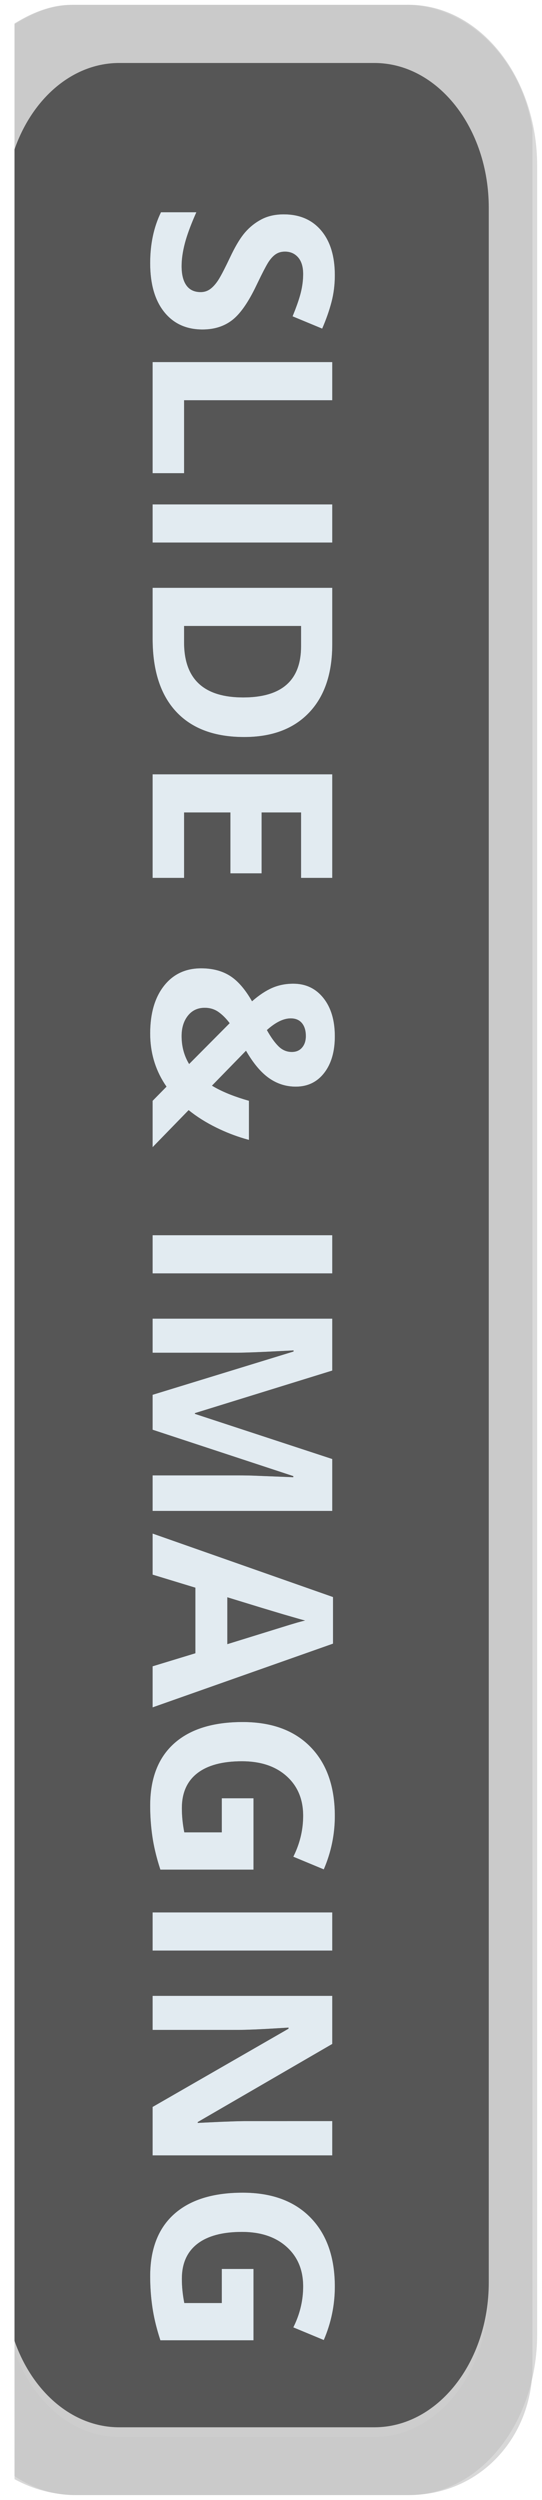 <?xml version="1.0" encoding="UTF-8"?>
<svg width="56px" height="258px" viewBox="0 0 56 258" version="1.1" xmlns="http://www.w3.org/2000/svg" xmlns:xlink="http://www.w3.org/1999/xlink">
    <title>imaging-btn-on</title>
    <defs>
        <linearGradient x1="0%" y1="0%" x2="0%" y2="100%" id="linearGradient-1">
            <stop stop-color="#000000" stop-opacity="0.08" offset="0%"></stop>
            <stop stop-color="#FFFFFF" stop-opacity="0.08" offset="100%"></stop>
        </linearGradient>
        <path d="M38.679,7.5 C45.208,7.5 50.5,14.191 50.5,22.443 L50.5,236.556 C50.5,244.809 45.208,251.5 38.679,251.5 L12.321,251.5 C7.488,251.5 3.331,247.832 1.499,242.578 L1.499,16.421 C3.331,11.168 7.488,7.5 12.321,7.5 L38.679,7.5 Z" id="path-2"></path>
        <filter x="-5.1%" y="-1.0%" width="110.2%" height="102.0%" filterUnits="objectBoundingBox" id="filter-3">
            <feMorphology radius="1" operator="erode" in="SourceAlpha" result="shadowSpreadInner1"></feMorphology>
            <feGaussianBlur stdDeviation="1.5" in="shadowSpreadInner1" result="shadowBlurInner1"></feGaussianBlur>
            <feOffset dx="0" dy="-1" in="shadowBlurInner1" result="shadowOffsetInner1"></feOffset>
            <feComposite in="shadowOffsetInner1" in2="SourceAlpha" operator="arithmetic" k2="-1" k3="1" result="shadowInnerInner1"></feComposite>
            <feColorMatrix values="0 0 0 0 0   0 0 0 0 0   0 0 0 0 0  0 0 0 0.2 0" type="matrix" in="shadowInnerInner1"></feColorMatrix>
        </filter>
        <path d="M15.515,27.161 C15.515,29.311 15.998,30.989 16.962,32.195 C17.927,33.401 19.248,34.004 20.923,34.004 C22.134,34.004 23.156,33.682 23.989,33.039 C24.767,32.439 25.544,31.363 26.318,29.811 L26.944,28.525 L26.944,28.525 L27.235,27.949 L27.235,27.949 L27.48,27.488 L27.48,27.488 L27.617,27.245 L27.617,27.245 L27.734,27.054 C27.752,27.026 27.769,27 27.785,26.977 C28.026,26.626 28.276,26.37 28.534,26.209 C28.792,26.048 29.095,25.968 29.442,25.968 C30,25.968 30.453,26.167 30.8,26.564 C31.147,26.962 31.321,27.534 31.321,28.278 C31.321,28.905 31.24,29.542 31.08,30.189 C30.955,30.693 30.755,31.3 30.482,32.011 L30.229,32.646 L33.289,33.915 C33.703,32.959 34.025,32.042 34.253,31.167 C34.482,30.291 34.596,29.37 34.596,28.405 C34.596,26.442 34.126,24.903 33.187,23.791 C32.248,22.678 30.957,22.121 29.315,22.121 C28.443,22.121 27.681,22.29 27.03,22.629 C26.378,22.967 25.807,23.42 25.316,23.987 C24.874,24.498 24.415,25.238 23.939,26.207 L23.431,27.261 L23.431,27.261 L23.126,27.87 L23.126,27.87 L22.947,28.214 L22.947,28.214 L22.786,28.507 L22.786,28.507 L22.645,28.751 C22.601,28.824 22.56,28.889 22.523,28.945 C22.261,29.338 21.988,29.637 21.704,29.84 C21.421,30.043 21.097,30.145 20.733,30.145 C20.081,30.145 19.59,29.914 19.26,29.453 C18.93,28.991 18.765,28.329 18.765,27.466 C18.765,26.746 18.879,25.953 19.108,25.085 C19.314,24.305 19.653,23.368 20.126,22.275 L20.289,21.905 L16.632,21.905 C15.888,23.429 15.515,25.181 15.515,27.161 Z M15.769,48.832 L19.019,48.832 L19.019,41.304 L34.33,41.304 L34.33,37.368 L15.769,37.368 L15.769,48.832 Z M15.769,55.992 L34.33,55.992 L34.33,52.057 L15.769,52.057 L15.769,55.992 Z M15.769,65.92 C15.769,69.204 16.582,71.715 18.207,73.455 C19.832,75.194 22.172,76.063 25.227,76.063 C28.096,76.063 30.331,75.226 31.93,73.55 C33.46,71.947 34.259,69.724 34.325,66.883 L34.33,66.491 L34.33,60.664 L15.769,60.664 L15.769,65.92 Z M19.019,66.288 L19.019,64.6 L31.105,64.6 L31.105,66.694 C31.105,70.215 29.112,71.976 25.125,71.976 C21.147,71.976 19.113,70.165 19.022,66.544 L19.019,66.288 Z M15.769,90.6 L19.019,90.6 L19.019,83.846 L23.805,83.846 L23.805,90.13 L27.03,90.13 L27.03,83.846 L31.105,83.846 L31.105,90.6 L34.33,90.6 L34.33,79.91 L15.769,79.91 L15.769,90.6 Z M15.515,106.659 C15.515,108.571 16.01,110.298 16.999,111.838 L17.204,112.144 L15.769,113.604 L15.769,118.39 L19.489,114.568 C20.327,115.245 21.289,115.851 22.377,116.384 C23.309,116.841 24.262,117.214 25.234,117.503 L25.722,117.641 L25.722,113.604 C24.306,113.203 23.125,112.737 22.178,112.204 L21.901,112.042 L25.417,108.437 C26.171,109.74 26.964,110.684 27.798,111.268 C28.632,111.852 29.552,112.144 30.559,112.144 C31.786,112.144 32.766,111.672 33.498,110.728 C34.23,109.784 34.596,108.525 34.596,106.951 C34.596,105.301 34.203,103.983 33.416,102.997 C32.628,102.011 31.592,101.518 30.305,101.518 C29.518,101.518 28.792,101.661 28.128,101.949 C27.464,102.237 26.767,102.698 26.04,103.333 C25.329,102.089 24.565,101.211 23.748,100.699 C22.931,100.187 21.943,99.931 20.784,99.931 C19.167,99.931 17.885,100.536 16.937,101.746 C15.989,102.956 15.515,104.594 15.515,106.659 Z M27.576,106.304 C28.473,105.5 29.294,105.098 30.039,105.098 C30.538,105.098 30.923,105.261 31.194,105.586 C31.465,105.912 31.6,106.359 31.6,106.926 C31.6,107.408 31.471,107.802 31.213,108.106 C30.955,108.411 30.601,108.563 30.153,108.563 C29.628,108.563 29.169,108.369 28.775,107.979 C28.382,107.59 27.982,107.032 27.576,106.304 Z M18.765,106.926 C18.765,106.071 18.981,105.371 19.413,104.825 C19.844,104.279 20.424,104.006 21.152,104.006 C21.685,104.006 22.155,104.148 22.561,104.431 C22.9,104.667 23.226,104.976 23.541,105.356 L23.729,105.593 L19.54,109.808 C19.023,108.953 18.765,107.992 18.765,106.926 Z M15.769,131.415 L34.33,131.415 L34.33,127.479 L15.769,127.479 L15.769,131.415 Z M15.769,139.604 L24.537,139.603 L25.223,139.591 L25.223,139.591 L26.106,139.563 L26.106,139.563 L27.485,139.506 L27.485,139.506 L29.546,139.404 L29.546,139.404 L30.331,139.362 L30.331,139.477 L15.769,143.945 L15.769,147.551 L30.305,152.337 L30.305,152.451 L25.989,152.28 L25.989,152.28 L25.082,152.264 L25.082,152.264 L24.554,152.261 L24.554,152.261 L15.769,152.261 L15.769,155.93 L34.33,155.93 L34.33,150.572 L20.136,145.913 L20.136,145.837 L34.33,141.444 L34.33,136.087 L15.769,136.087 L15.769,139.604 Z M15.769,162.506 L20.187,163.852 L20.187,170.618 L15.769,171.964 L15.769,176.204 L34.406,169.628 L34.406,164.816 L15.769,158.266 L15.769,162.506 Z M23.488,169.679 L23.488,164.842 L27.126,165.957 L27.126,165.957 L29.319,166.615 L29.319,166.615 L31.025,167.107 L31.025,167.107 L31.524,167.241 L31.524,167.241 L31.387,167.273 L31.387,167.273 L31.072,167.353 L31.072,167.353 L30.703,167.454 L30.703,167.454 L29.906,167.691 L29.906,167.691 L23.488,169.679 Z M15.515,186.348 C15.515,187.448 15.593,188.525 15.75,189.579 C15.884,190.482 16.104,191.436 16.409,192.442 L16.569,192.949 L26.192,192.949 L26.192,185.586 L22.917,185.586 L22.917,189.103 L19.044,189.103 C18.875,188.256 18.791,187.423 18.791,186.602 C18.791,185.027 19.322,183.828 20.384,183.002 C21.446,182.177 22.984,181.765 24.999,181.765 C26.928,181.765 28.464,182.277 29.607,183.301 C30.75,184.325 31.321,185.688 31.321,187.389 C31.321,188.731 31.036,190.027 30.467,191.277 L30.305,191.616 L33.454,192.924 C34.215,191.155 34.596,189.318 34.596,187.414 C34.596,184.376 33.758,182 32.083,180.286 C30.407,178.572 28.071,177.715 25.075,177.715 C21.994,177.715 19.631,178.453 17.984,179.93 C16.338,181.407 15.515,183.546 15.515,186.348 Z M15.769,201.303 L34.33,201.303 L34.33,197.367 L15.769,197.367 L15.769,201.303 Z M15.769,205.975 L15.769,209.491 L24.686,209.49 L24.686,209.49 L25.314,209.479 L25.314,209.479 L26.335,209.444 L26.335,209.444 L27.567,209.384 L27.567,209.384 L29.403,209.276 L29.403,209.276 L29.81,209.25 L29.81,209.364 L15.769,217.438 L15.769,222.44 L34.33,222.44 L34.33,218.898 L25.185,218.901 L25.185,218.901 L24.31,218.92 L24.31,218.92 L22.922,218.97 L22.922,218.97 L21.206,219.049 L21.206,219.049 L20.428,219.089 L20.428,219 L34.33,210.938 L34.33,205.975 L15.769,205.975 Z M15.515,234.92 C15.515,236.02 15.593,237.097 15.75,238.151 C15.884,239.054 16.104,240.009 16.409,241.014 L16.569,241.521 L26.192,241.521 L26.192,234.158 L22.917,234.158 L22.917,237.675 L19.044,237.675 C18.875,236.828 18.791,235.995 18.791,235.174 C18.791,233.6 19.322,232.4 20.384,231.575 C21.446,230.75 22.984,230.337 24.999,230.337 C26.928,230.337 28.464,230.849 29.607,231.873 C30.75,232.897 31.321,234.26 31.321,235.961 C31.321,237.303 31.036,238.599 30.467,239.849 L30.305,240.188 L33.454,241.496 C34.215,239.727 34.596,237.891 34.596,235.986 C34.596,232.948 33.758,230.572 32.083,228.858 C30.407,227.144 28.071,226.287 25.075,226.287 C21.994,226.287 19.631,227.026 17.984,228.502 C16.338,229.979 15.515,232.118 15.515,234.92 Z" id="path-4"></path>
        <filter x="-23.6%" y="-2.0%" width="147.2%" height="104.1%" filterUnits="objectBoundingBox" id="filter-5">
            <feOffset dx="0" dy="0" in="SourceAlpha" result="shadowOffsetOuter1"></feOffset>
            <feGaussianBlur stdDeviation="1.5" in="shadowOffsetOuter1" result="shadowBlurOuter1"></feGaussianBlur>
            <feComposite in="shadowBlurOuter1" in2="SourceAlpha" operator="out" result="shadowBlurOuter1"></feComposite>
            <feColorMatrix values="0 0 0 0 0.933   0 0 0 0 0.969   0 0 0 0 0.992  0 0 0 0.507 0" type="matrix" in="shadowBlurOuter1"></feColorMatrix>
        </filter>
    </defs>
    <g id="imaging-btn-on" stroke="none" stroke-width="1" fill="none" fill-rule="evenodd">
        <path d="M55.015,244.193 C55.015,251.535 49.588,257.486 42.278,257.486 L7.866,257.486 C5.558,257.486 3.389,256.893 1.5,255.85 L1.5,2.5 L2.43,1.99 C3.861,1.219 5.246,0.589 6.988,0.508 L7.367,0.499 L41.779,0.499 C47.69,0.489 53.554,5.3 54.952,12.928 L55.015,13.293 L55.015,244.193 Z" id="Path" fill="#D8D8D8"></path>
        <path d="M55.015,244.193 C55.015,251.535 49.588,257.486 42.278,257.486 L7.866,257.486 C5.558,257.486 3.389,256.893 1.5,255.85 L1.5,2.4 L2.122,2.06 C3.665,1.232 5.121,0.585 6.988,0.508 L7.367,0.5 L41.779,0.5 C47.328,0.233 53.302,4.815 54.94,12.905 L55.015,13.293 L55.015,244.193 Z" id="Path" fill="#D8D8D8" opacity="0.6" style="mix-blend-mode: multiply;"></path>
        <g id="btn" opacity="0.6" style="mix-blend-mode: multiply;">
            <path d="M42.239,0.5 C49.563,0.5 55.5,7.933 55.5,17.102 L55.5,240.899 C55.5,250.068 49.563,257.5 42.239,257.5 L7.76,257.5 C5.496,257.5 3.364,256.79 1.499,255.537 L1.499,2.463 C3.364,1.211 5.496,0.5 7.76,0.5 L42.239,0.5 Z" id="Path" fill="#C2C2C2"></path>
            <path d="M50.5,22.443 L50.5,236.556 C50.5,244.809 45.208,251.5 38.679,251.5 L12.321,251.5 C5.792,251.5 0.5,244.809 0.5,236.556 L0.5,22.443 C0.5,14.191 5.792,7.5 12.321,7.5 L38.679,7.5 C45.208,7.5 50.5,14.191 50.5,22.443 Z" id="Path" fill-opacity="0" fill="#E1E0E0"></path>
            <g id="Path" fill-rule="nonzero">
                <use fill="url(#linearGradient-1)" xlink:href="#path-2"></use>
                <use fill="black" fill-opacity="1" filter="url(#filter-3)" xlink:href="#path-2"></use>
            </g>
        </g>
        <g id="Shape" fill-rule="nonzero">
            <use fill="black" fill-opacity="1" filter="url(#filter-5)" xlink:href="#path-4"></use>
            <use fill-opacity="0.95" fill="#EEF7FD" xlink:href="#path-4"></use>
        </g>
    </g>
</svg>